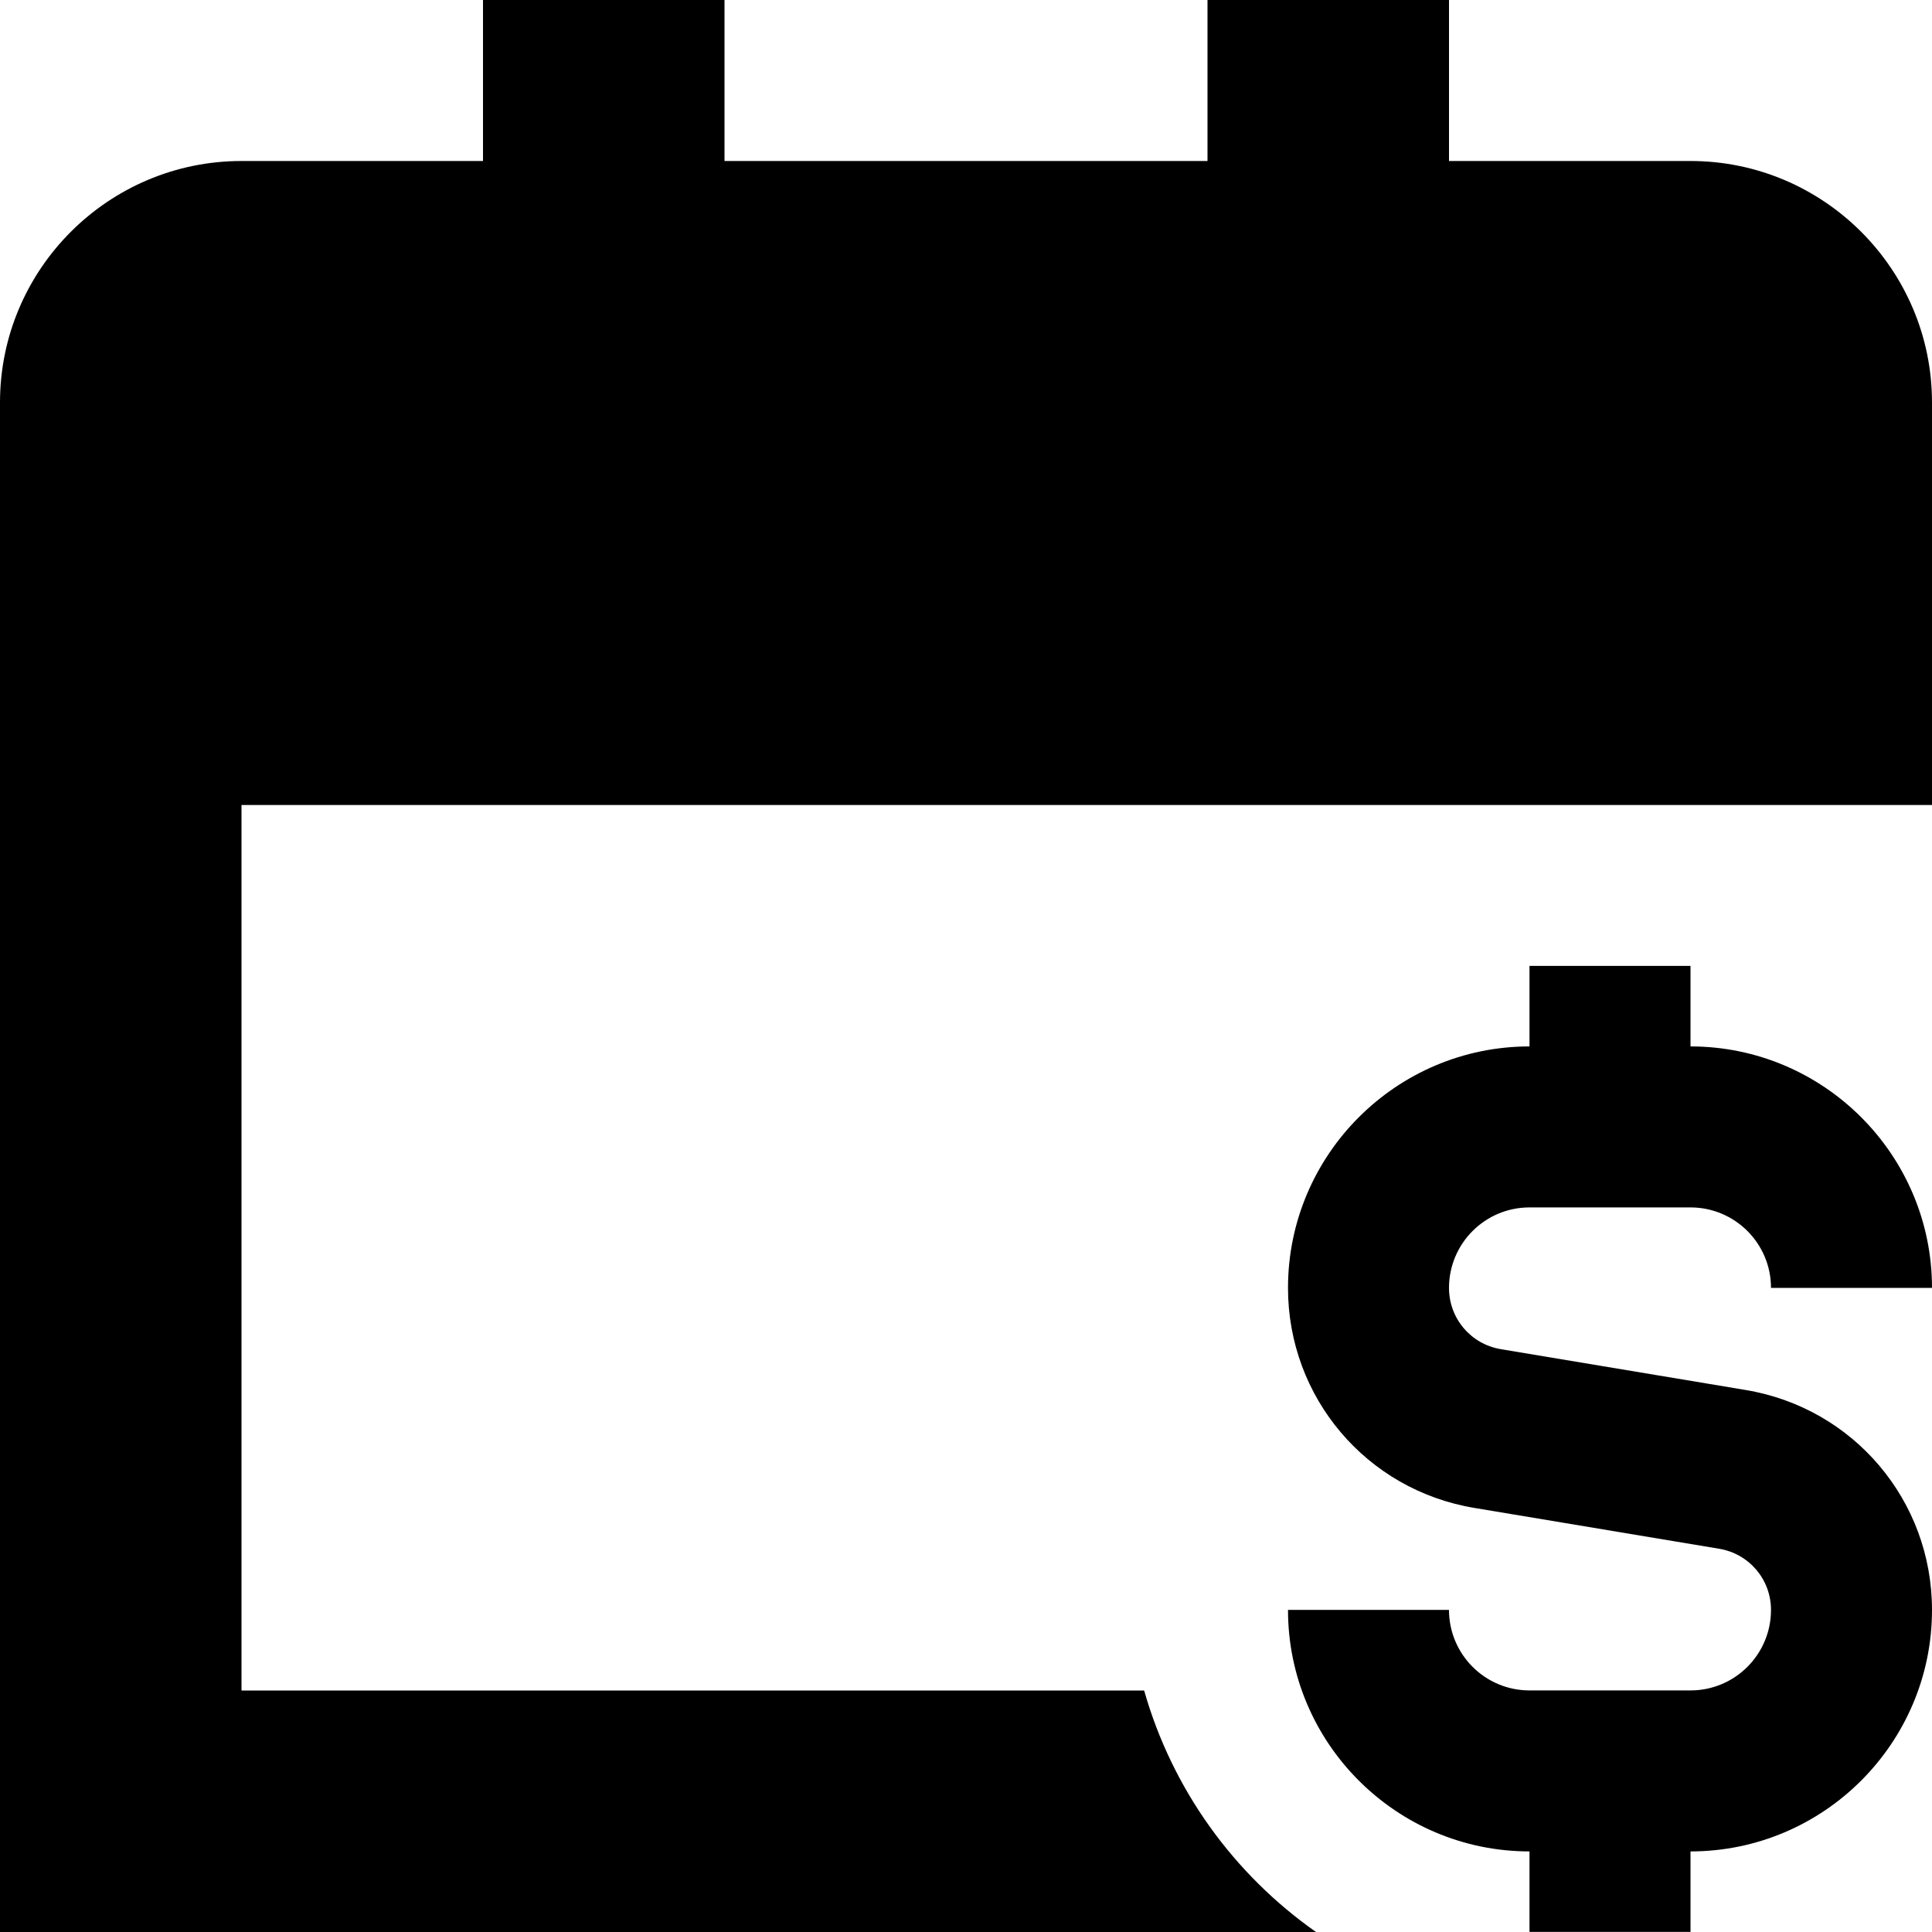 <?xml version="1.0" encoding="UTF-8"?>
<svg xmlns="http://www.w3.org/2000/svg" id="Layer_1" data-name="Layer 1" viewBox="0 0 24 24">
  <path d="m16.348,24H0s0-19,0-19c0-1.654,1.346-3,3-3h3V0h3v2h6V0h3v2h3c1.654,0,3,1.346,3,3v5H3v11h11.213c.349,1.229,1.114,2.283,2.135,3Zm5.337-6.733l-3.04-.507c-.374-.062-.645-.382-.645-.761,0-.552.448-1,1-1h2c.552,0,1,.448,1,1h2c0-1.654-1.346-3-3-3v-1h-2v1c-1.654,0-3,1.346-3,3,0,1.36.974,2.51,2.315,2.733l3.04.507c.374.062.645.382.645.76,0,.552-.448,1-1,1h-2c-.552,0-1-.448-1-1h-2c0,1.654,1.346,3,3,3v1h2v-1c1.654,0,3-1.346,3-3,0-1.359-.974-2.509-2.315-2.732Z"/>
</svg>
